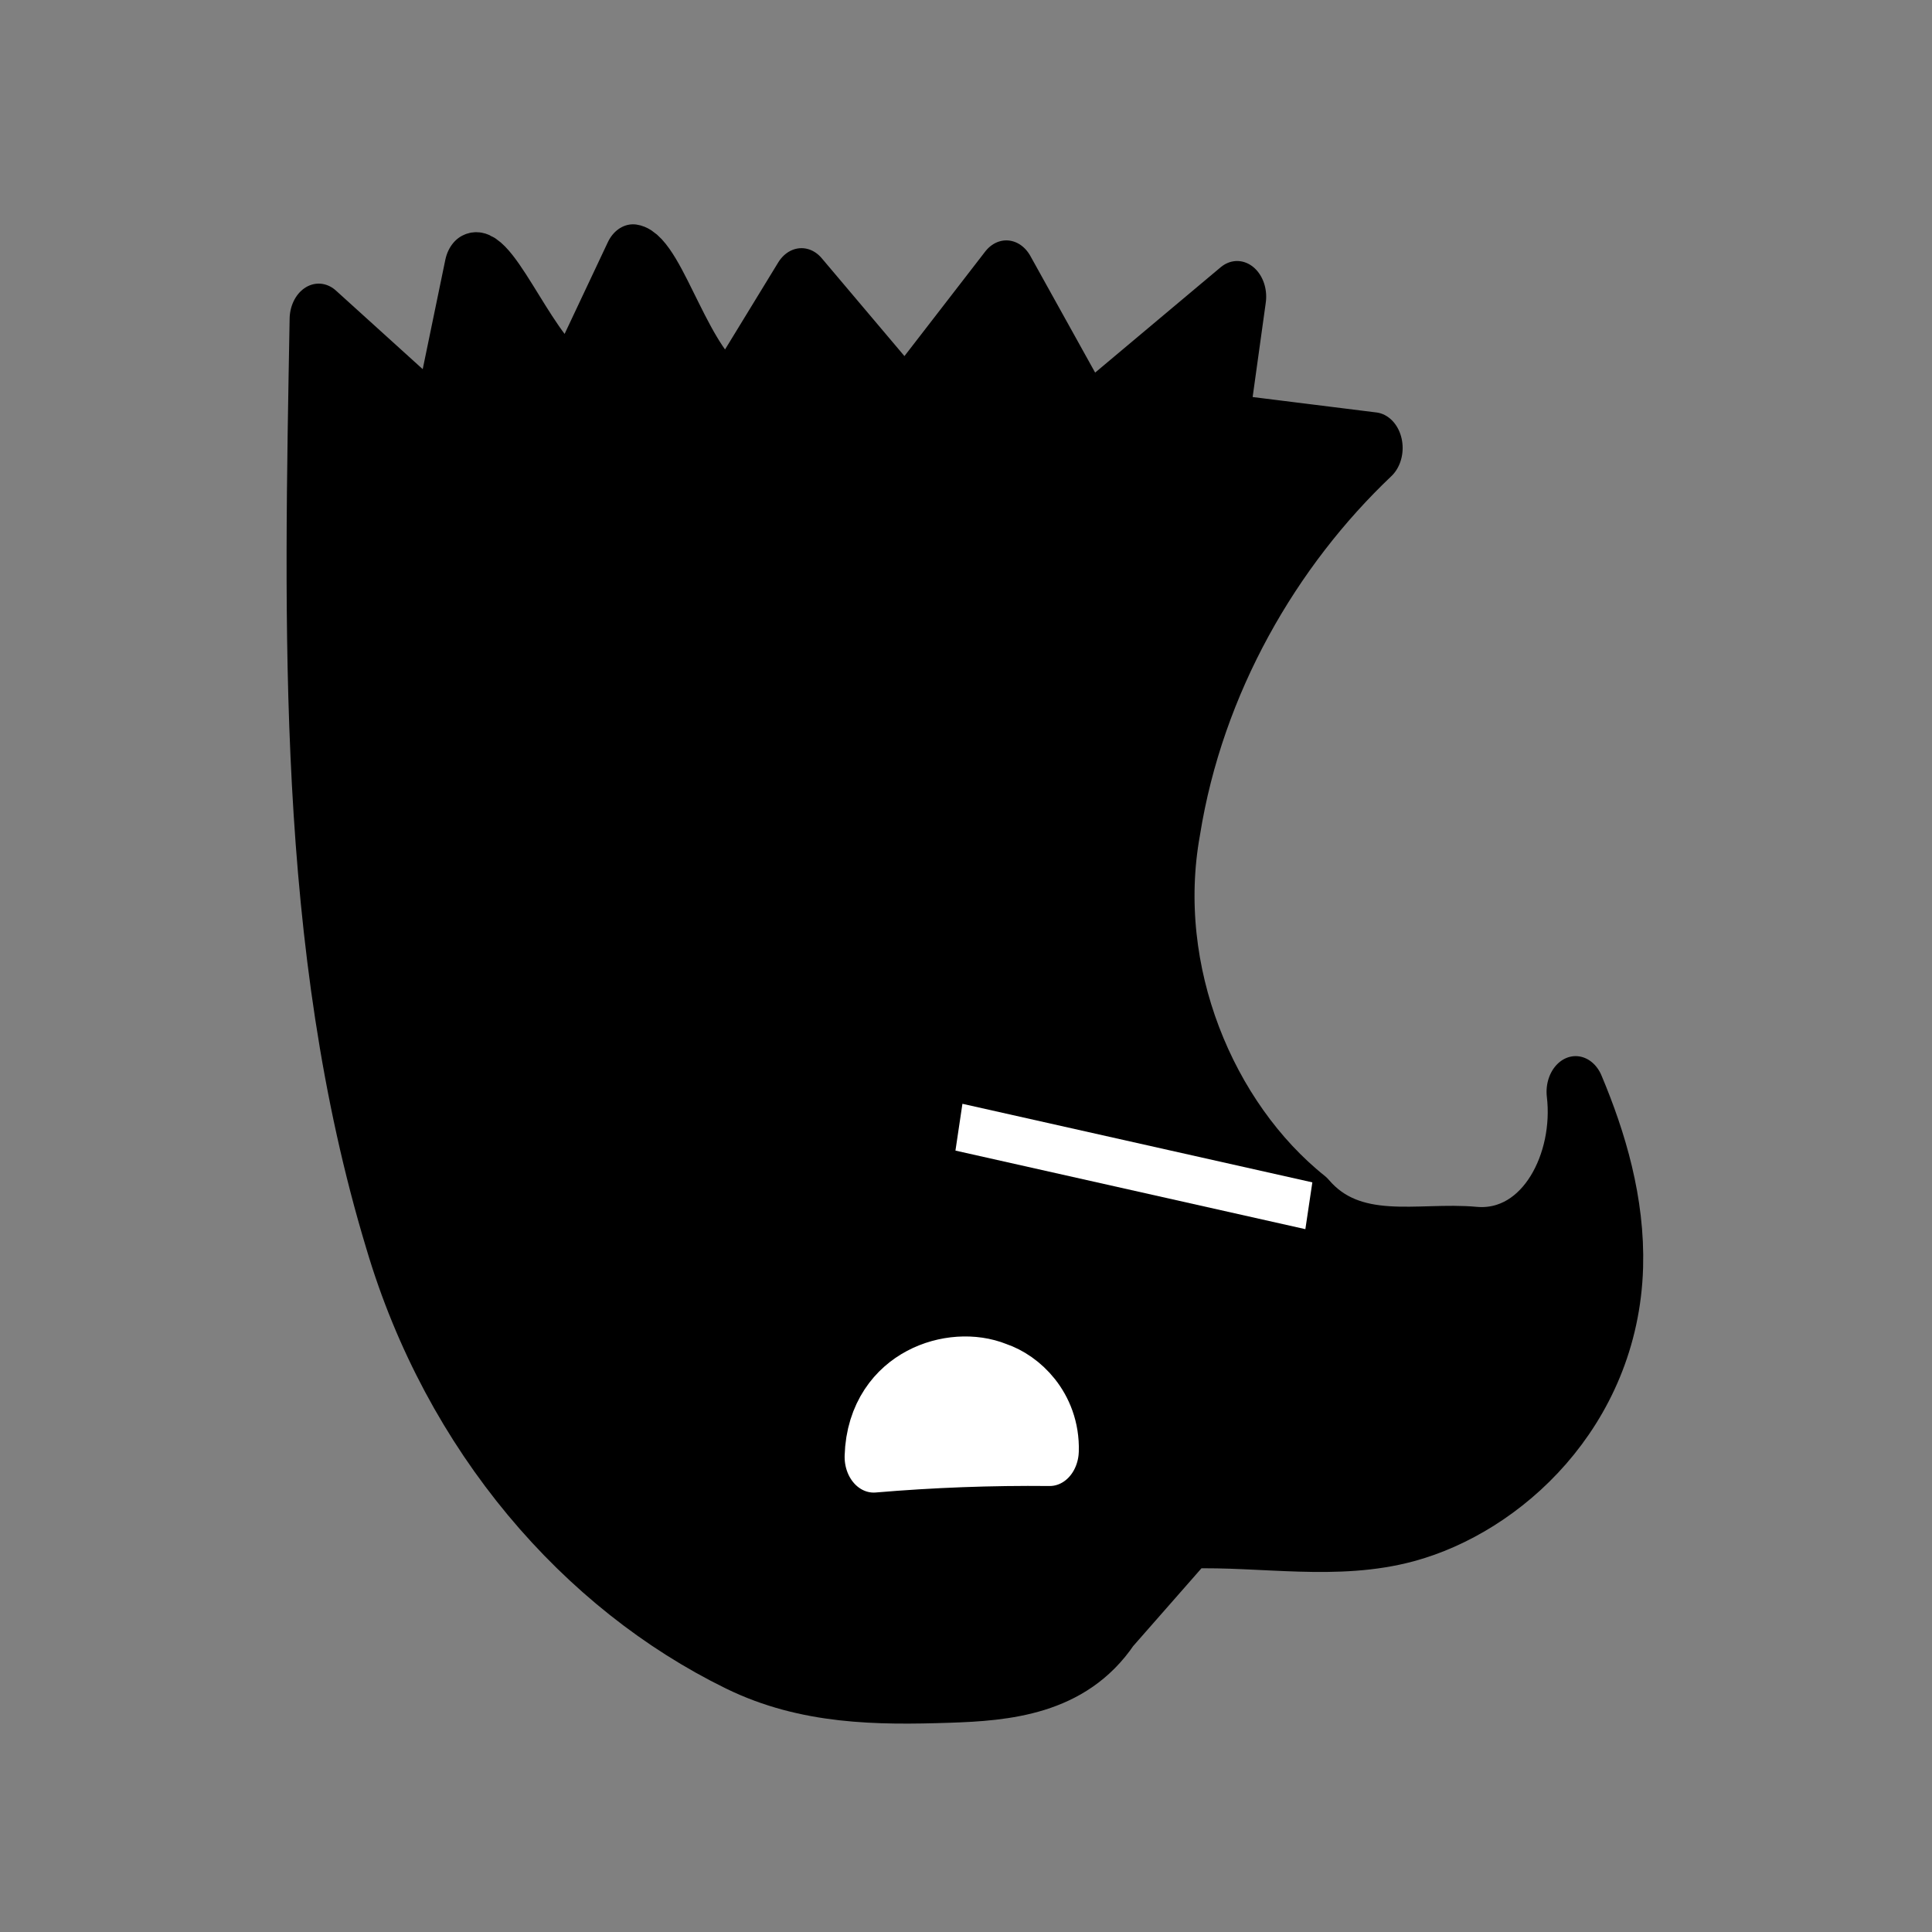 <?xml version="1.0" encoding="UTF-8" standalone="no"?>
<svg
   xmlns:dc="http://purl.org/dc/elements/1.1/"
   xmlns:cc="http://creativecommons.org/ns#"
   xmlns:rdf="http://www.w3.org/1999/02/22-rdf-syntax-ns#"
   xmlns:svg="http://www.w3.org/2000/svg"
   xmlns="http://www.w3.org/2000/svg"
   xmlns:sodipodi="http://sodipodi.sourceforge.net/DTD/sodipodi-0.dtd"
   xmlns:inkscape="http://www.inkscape.org/namespaces/inkscape"
   width="45"
   height="45"
   version="1.1"
   id="svg2101"
   sodipodi:docname="bH.svg"
   inkscape:version="1.0 (4035a4fb49, 2020-05-01)">
  <rect width="100%" height="100%" fill="#808080" stroke="none"/>
  <defs
     id="defs2105">
    <linearGradient
       gradientUnits="userSpaceOnUse"
       x2="77.64"
       x1="21.405"
       id="0"
       gradientTransform="matrix(0.89,0,0,0.89,-49.159,-0.358)">
      <stop
         id="stop3316"
         stop-color="#fff" />
      <stop
         id="stop3318"
         stop-opacity="0"
         stop-color="#fff"
         offset="1" />
    </linearGradient>
  </defs>
  <sodipodi:namedview
     inkscape:document-rotation="0"
     pagecolor="#ffffff"
     bordercolor="#666666"
     borderopacity="1"
     objecttolerance="10"
     gridtolerance="10"
     guidetolerance="10"
     inkscape:pageopacity="0"
     inkscape:pageshadow="2"
     inkscape:window-width="1920"
     inkscape:window-height="1017"
     id="namedview2103"
     showgrid="false"
     inkscape:zoom="2.4111111"
     inkscape:cx="-141.70431"
     inkscape:cy="41.745937"
     inkscape:window-x="1912"
     inkscape:window-y="-8"
     inkscape:window-maximized="1"
     inkscape:current-layer="svg2101" />
  <g
     style="stroke:#000000;stroke-width:1.777;stroke-miterlimit:4;stroke-dasharray:none"
     id="g13475"
     transform="matrix(0.816,0,0,1.001,-51.776,-25.464)">
    <path
       sodipodi:nodetypes="cscccccccccccccccccccsscc"
       d="m 97.415,61.105 c 2.072,-0.05 4.199,0.296 6.217,-0.15 2.8,-0.618 5.775,-2.851 5.89,-6.048 0.05,-1.429 -0.449,-2.811 -1.096,-4.064 0.255,1.756 -0.966,3.637 -2.868,3.506 -1.613,-0.124 -3.466,0.369 -4.747,-0.854 -2.857,-1.861 -4.677,-5.37 -3.922,-8.787 0.695,-3.544 2.943,-6.662 5.769,-8.846 l -4.419,-0.449 0.524,-3.071 -4.27,2.921 -2.317,-3.401 -2.882,3.041 -2.965,-2.86 -2.022,2.697 c -1.287,-0.562 -2.075,-3.169 -2.786,-3.252 -0.569,0.984 -1.139,1.968 -1.708,2.953 -1.13,-0.457 -2.295,-2.994 -2.846,-2.754 l -0.949,3.743 -3.47,-2.562 c -0.155,7.133 -0.386,14.536 2.137,21.332 1.629,4.495 5.358,7.987 9.793,9.756 1.966,0.785 4.02,0.794 6.062,0.739 1.63,-0.043 3.54,-0.177 4.658,-1.531 z"
       style="fill:#000000;fill-opacity:1;stroke:#000000;stroke-width:1.66;stroke-linecap:butt;stroke-linejoin:round;stroke-miterlimit:4;stroke-dasharray:none;stroke-opacity:1"
       id="path13430" />
    <path
       sodipodi:nodetypes="cc"
       d="M 90.823,51.667 100.811,53.495"
       style="fill:#ffffff;stroke:#ffffff;stroke-width:1.107;stroke-linecap:butt;stroke-linejoin:miter;stroke-miterlimit:4;stroke-dasharray:none;stroke-opacity:1"
       id="path13432" />
    <path
       d="m 88.39,59.339 c 0.055,-1.661 2.187,-2.278 3.544,-1.833 0.752,0.207 1.513,0.837 1.481,1.68 -1.678,-0.014 -3.35,0.037 -5.025,0.153 z"
       style="opacity:1;fill:#ffffff;fill-opacity:1;stroke:#ffffff;stroke-width:1.66;stroke-linecap:square;stroke-linejoin:round;stroke-miterlimit:4;stroke-dasharray:none;stroke-opacity:1;paint-order:normal"
       id="path13436" />
  </g>
</svg>
